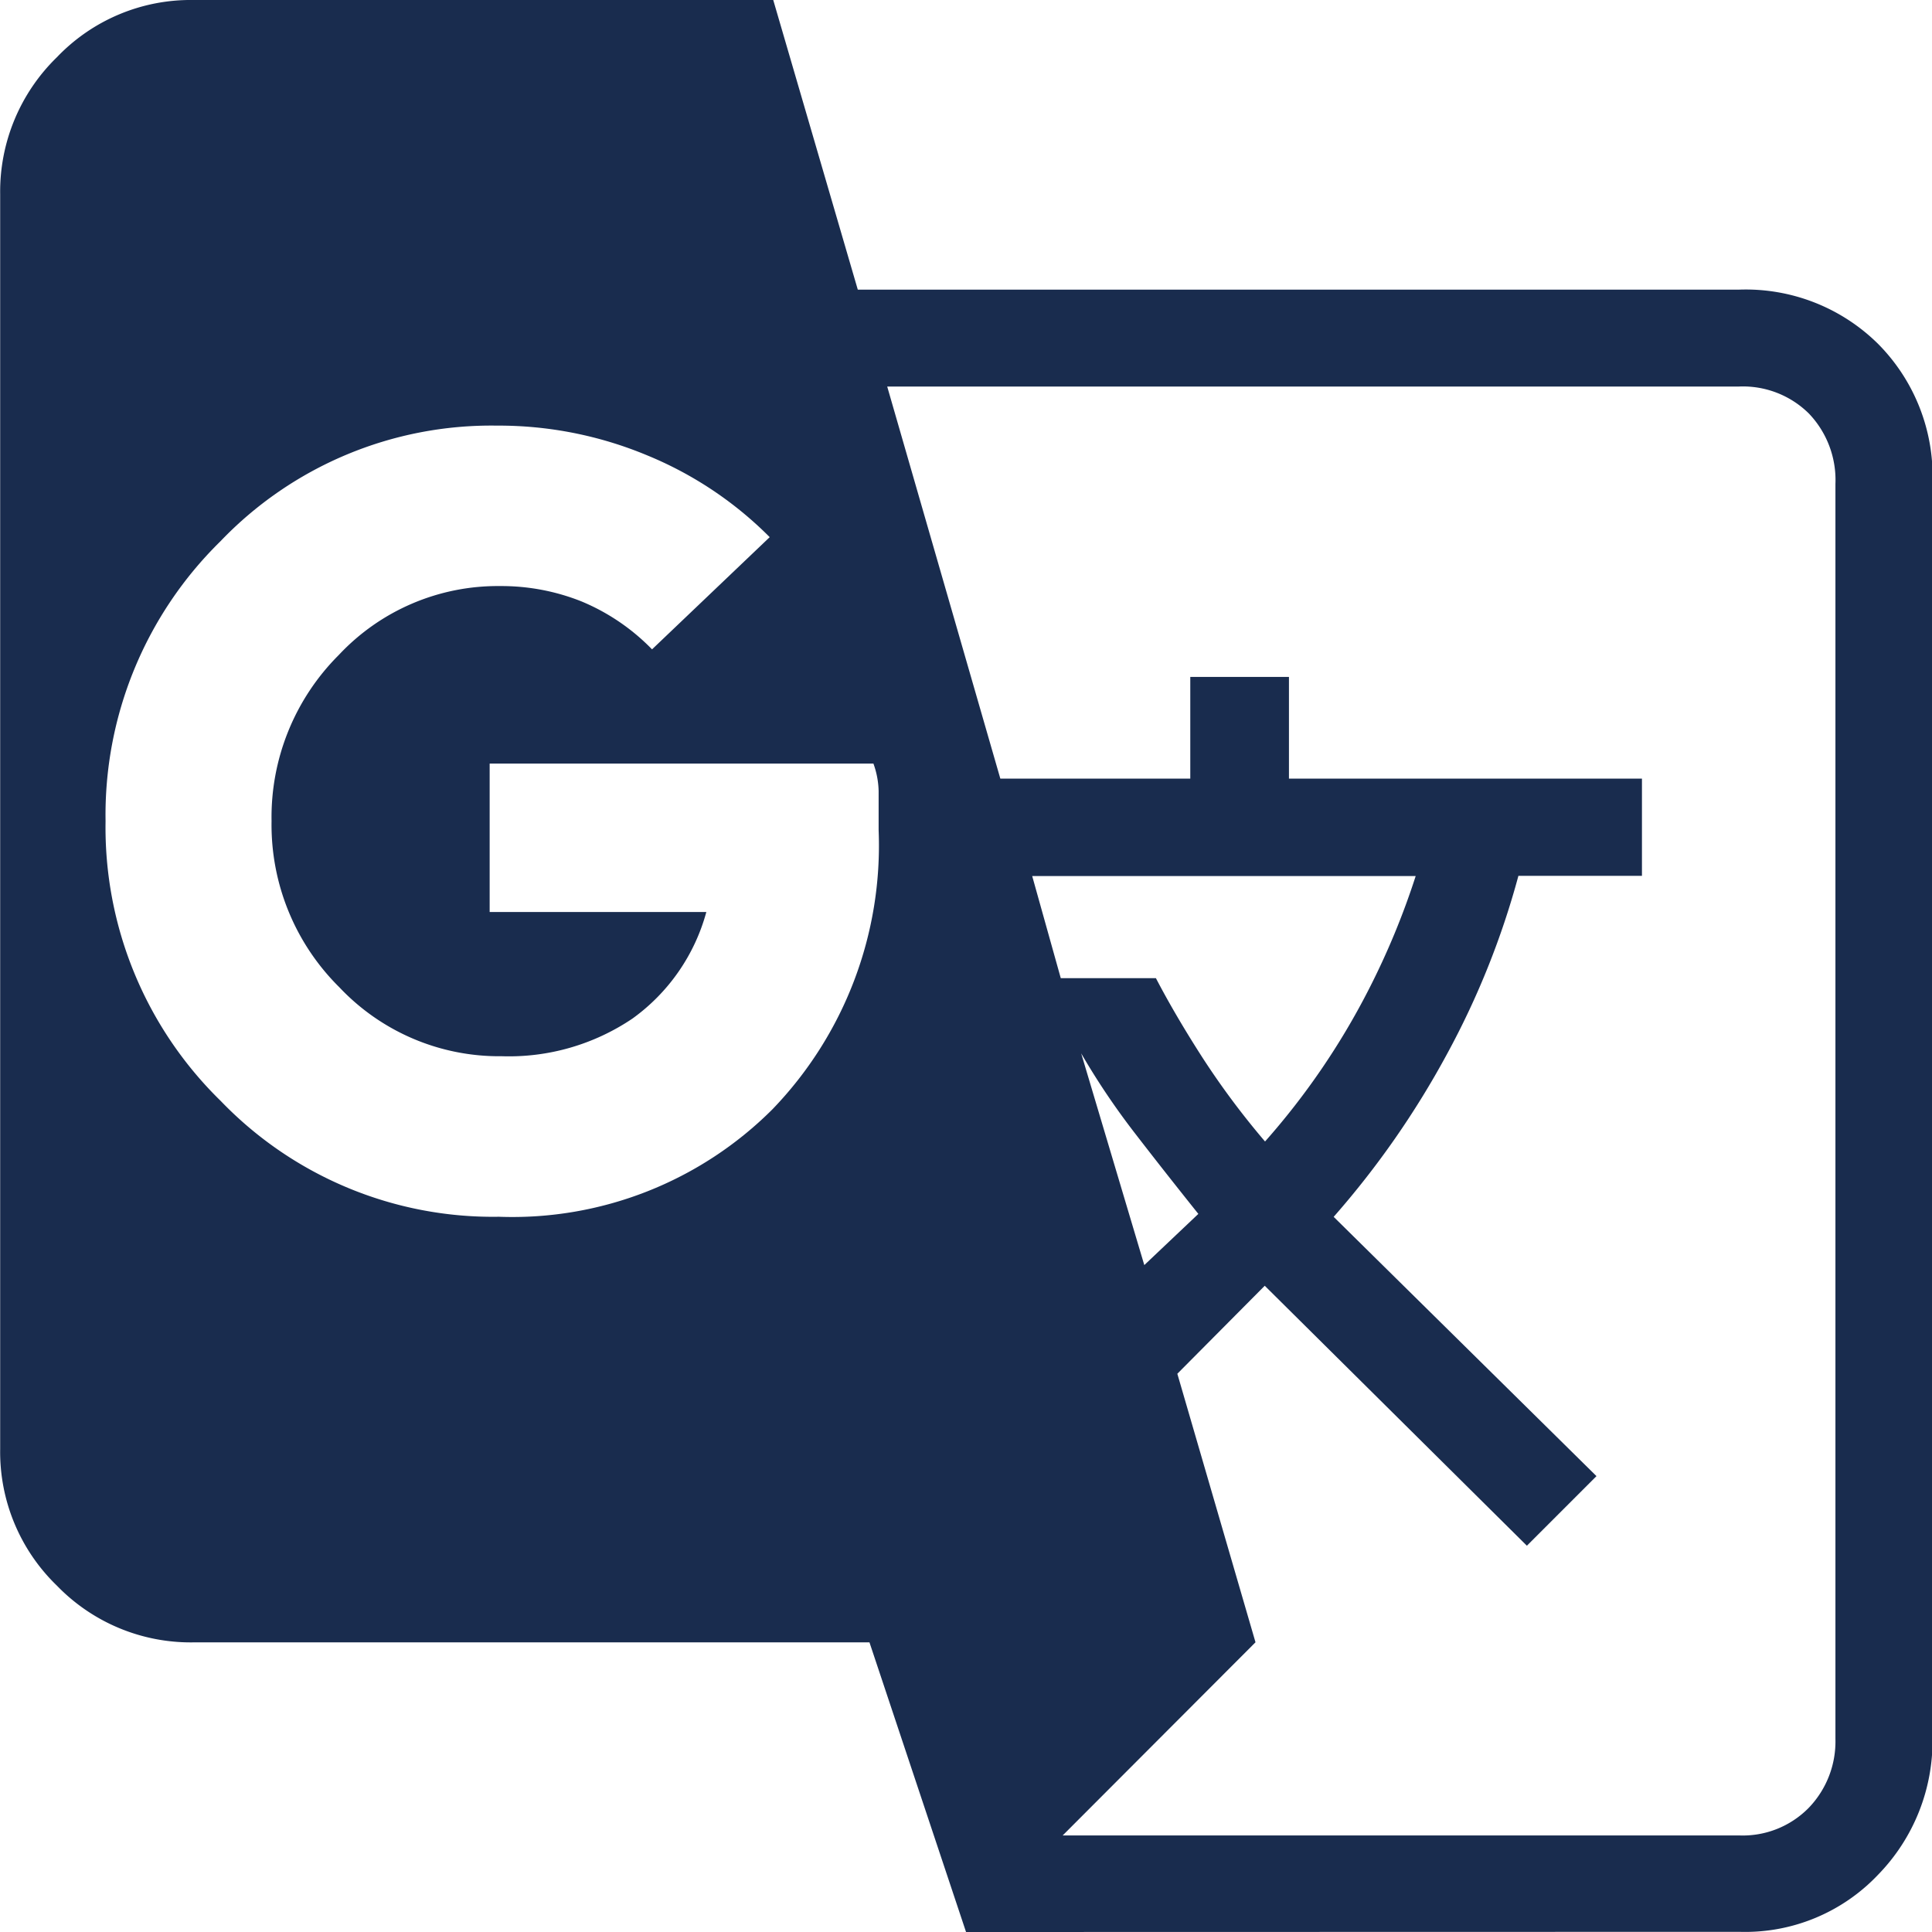<svg  xmlns="http://www.w3.org/2000/svg" width="22.987" height="22.987" viewBox="0 0 22.987 22.987">
  <path id="g_translate_FILL1_wght200_GRAD0_opsz24" d="M153.032-795.475l-1.149-3.446h-8.045a2.214,2.214,0,0,1-1.623-.675,2.212,2.212,0,0,1-.675-1.623v-14.934a2.23,2.23,0,0,1,.675-1.628,2.2,2.2,0,0,1,1.623-.681h6.9l1.006,3.446h10.488a2.238,2.238,0,0,1,1.652.646,2.236,2.236,0,0,1,.647,1.651v14.934a2.281,2.281,0,0,1-.647,1.628,2.179,2.179,0,0,1-1.652.68Zm-5.558-8.51a4.376,4.376,0,0,0,3.255-1.279,4.52,4.52,0,0,0,1.263-3.319q0-.3,0-.466a1.025,1.025,0,0,0-.062-.328h-4.566v1.766h2.578a2.307,2.307,0,0,1-.879,1.268,2.626,2.626,0,0,1-1.556.448,2.613,2.613,0,0,1-1.931-.82,2.718,2.718,0,0,1-.807-1.977,2.726,2.726,0,0,1,.8-1.977,2.59,2.59,0,0,1,1.919-.82,2.571,2.571,0,0,1,.967.182,2.518,2.518,0,0,1,.841.571l1.4-1.335a4.426,4.426,0,0,0-1.455-.972,4.589,4.589,0,0,0-1.794-.355,4.46,4.46,0,0,0-3.288,1.378,4.558,4.558,0,0,0-1.365,3.329,4.547,4.547,0,0,0,1.371,3.329A4.494,4.494,0,0,0,147.474-803.985Zm7.679.575.643-.609q-.4-.5-.748-.951a8.662,8.662,0,0,1-.646-.959Zm1.437-1.471a8.678,8.678,0,0,0,1.229-1.8,9.053,9.053,0,0,0,.563-1.358h-4.563l.34,1.215h1.132q.226.434.546.933A9.441,9.441,0,0,0,156.589-804.881Zm-2.408,8.257h8.045a1.1,1.1,0,0,0,.833-.33,1.138,1.138,0,0,0,.316-.818v-14.932a1.145,1.145,0,0,0-.316-.838,1.115,1.115,0,0,0-.833-.321H152.094l1.346,4.665H155.7v-1.21h1.174v1.21h4.2v1.157h-1.47a9.725,9.725,0,0,1-.85,2.121,10.474,10.474,0,0,1-1.348,1.936l3.127,3.085-.828.828-3.119-3.093-1.04,1.047.93,3.195Z" transform="translate(-141.538 818.462)" fill="#192c4e"/>
</svg>

